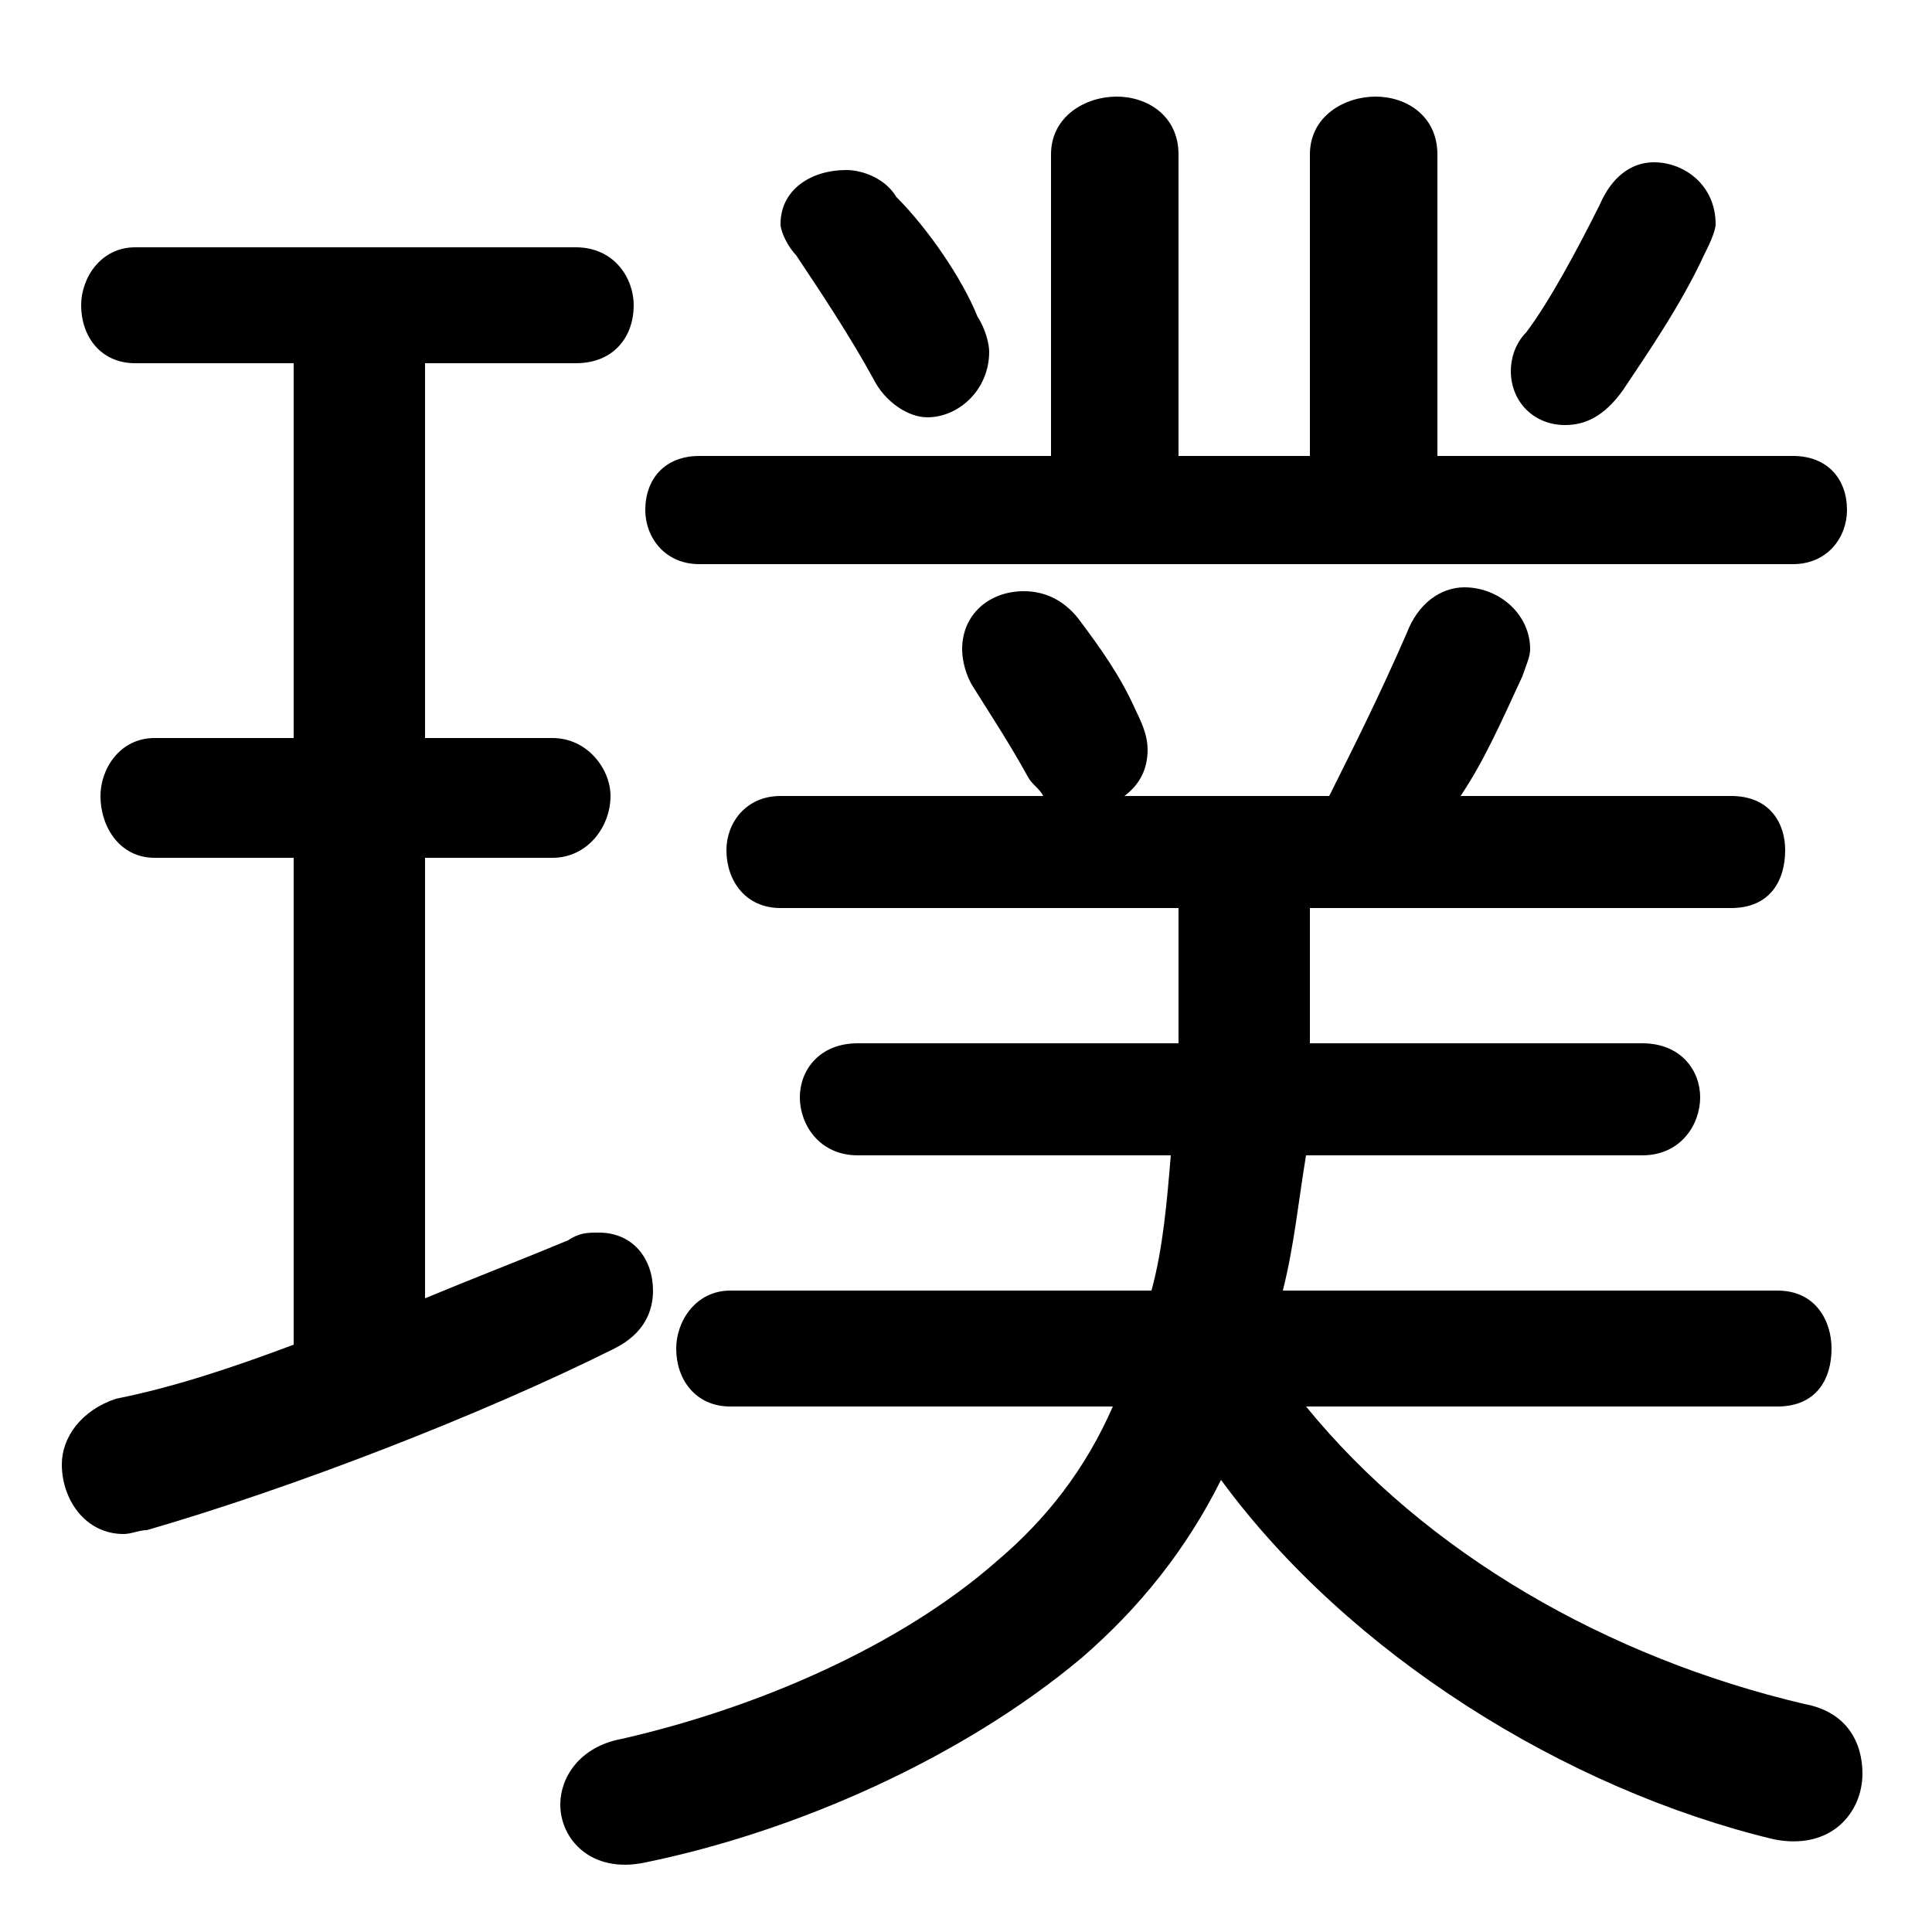 <svg xmlns="http://www.w3.org/2000/svg" viewBox="0 -44.0 50.0 50.0">
    <rect x="0" y="-44.0" width="50.0" height="50.0" fill="#808080" stroke="none"/>
    <g transform="scale(1, -1)">
        <!-- ボディの枠 -->
        <rect x="0" y="-6.0" width="50.0" height="50.0"
            stroke="white" fill="white"/>
        <!-- グリフ座標系の原点 -->
        <circle cx="0" cy="0" r="5" fill="white"/>
        <!-- グリフのアウトライン -->
        <g style="fill:black;stroke:#000000;stroke-width:0;stroke-linecap:round;stroke-linejoin:round;">
        <path d="M 46.0 7.6 C 47.0 7.6 47.4 8.3 47.4 9.1 C 47.4 9.8 47.0 10.6 46.0 10.6 L 33.2 10.6 C 33.5 11.8 33.6 12.9 33.8 14.1 L 42.5 14.1 C 43.5 14.1 44.0 14.9 44.0 15.6 C 44.0 16.3 43.5 17.0 42.5 17.0 L 33.9 17.0 C 33.9 17.4 33.9 17.9 33.9 18.4 L 33.9 20.5 L 44.8 20.5 C 45.8 20.5 46.2 21.2 46.2 22.0 C 46.2 22.7 45.8 23.4 44.8 23.4 L 37.8 23.4 C 38.4 24.3 38.8 25.2 39.4 26.5 C 39.5 26.8 39.6 27.0 39.6 27.2 C 39.6 28.1 38.8 28.8 37.9 28.8 C 37.3 28.8 36.7 28.4 36.4 27.6 C 35.7 26.0 35.1 24.8 34.4 23.4 L 29.1 23.4 C 29.5 23.7 29.7 24.1 29.7 24.6 C 29.7 24.9 29.6 25.2 29.4 25.6 C 29.0 26.5 28.5 27.2 27.9 28.0 C 27.5 28.5 27.0 28.7 26.5 28.7 C 25.6 28.7 24.9 28.1 24.9 27.2 C 24.9 26.9 25.0 26.5 25.2 26.2 C 25.7 25.4 26.1 24.8 26.6 23.9 C 26.7 23.7 26.9 23.6 27.0 23.4 L 20.2 23.4 C 19.3 23.4 18.8 22.7 18.8 22.0 C 18.8 21.2 19.3 20.5 20.2 20.5 L 30.5 20.5 L 30.5 18.8 C 30.5 18.2 30.5 17.6 30.5 17.0 L 22.2 17.0 C 21.2 17.0 20.7 16.3 20.7 15.6 C 20.7 14.9 21.2 14.1 22.2 14.1 L 30.3 14.1 C 30.2 12.9 30.1 11.7 29.8 10.6 L 18.9 10.6 C 18.0 10.6 17.5 9.8 17.5 9.1 C 17.5 8.3 18.0 7.6 18.9 7.6 L 28.8 7.6 C 28.1 6.0 27.1 4.7 25.8 3.6 C 23.3 1.4 19.6 -0.2 16.1 -1.0 C 15.0 -1.2 14.5 -2.0 14.5 -2.7 C 14.5 -3.6 15.3 -4.5 16.7 -4.2 C 20.6 -3.4 24.9 -1.5 28.0 1.1 C 29.5 2.4 30.7 3.9 31.6 5.7 C 34.9 1.2 40.5 -2.3 45.9 -3.6 C 47.4 -3.9 48.2 -2.9 48.2 -1.9 C 48.2 -1.1 47.8 -0.3 46.7 -0.1 C 41.6 1.1 36.9 3.8 33.8 7.6 Z M 11.0 21.8 L 14.3 21.8 C 15.2 21.8 15.8 22.6 15.8 23.4 C 15.8 24.1 15.2 24.9 14.3 24.9 L 11.0 24.9 L 11.0 34.6 L 14.9 34.6 C 15.9 34.6 16.4 35.3 16.4 36.1 C 16.4 36.8 15.9 37.6 14.9 37.6 L 3.5 37.6 C 2.6 37.6 2.1 36.8 2.1 36.1 C 2.1 35.3 2.6 34.6 3.5 34.6 L 7.6 34.6 L 7.6 24.9 L 4.0 24.9 C 3.1 24.9 2.6 24.1 2.6 23.4 C 2.6 22.6 3.1 21.8 4.0 21.8 L 7.6 21.8 L 7.6 9.2 C 6.0 8.6 4.5 8.1 3.0 7.8 C 2.1 7.5 1.6 6.8 1.6 6.1 C 1.6 5.2 2.2 4.3 3.2 4.3 C 3.4 4.3 3.6 4.4 3.8 4.4 C 7.6 5.5 12.5 7.4 15.9 9.1 C 16.7 9.5 16.9 10.1 16.9 10.6 C 16.9 11.4 16.4 12.1 15.5 12.1 C 15.2 12.1 15.0 12.1 14.7 11.9 C 13.5 11.4 12.2 10.9 11.0 10.4 Z M 37.2 32.2 L 37.2 40.0 C 37.2 41.0 36.4 41.5 35.6 41.5 C 34.8 41.5 33.9 41.0 33.9 40.0 L 33.9 32.2 L 30.5 32.2 L 30.5 40.0 C 30.5 41.0 29.7 41.5 28.9 41.5 C 28.1 41.5 27.2 41.0 27.2 40.0 L 27.2 32.2 L 18.1 32.2 C 17.2 32.2 16.7 31.6 16.7 30.8 C 16.7 30.1 17.2 29.4 18.1 29.4 L 46.4 29.4 C 47.3 29.4 47.8 30.1 47.8 30.8 C 47.8 31.6 47.3 32.2 46.4 32.2 Z M 23.2 38.9 C 22.9 39.4 22.3 39.6 21.9 39.6 C 21.0 39.6 20.2 39.1 20.2 38.2 C 20.2 38.0 20.4 37.6 20.6 37.4 C 21.2 36.5 22.0 35.3 22.6 34.2 C 22.9 33.6 23.5 33.2 24.0 33.2 C 24.8 33.2 25.6 33.9 25.6 34.9 C 25.6 35.1 25.5 35.5 25.3 35.8 C 24.9 36.8 24.0 38.1 23.2 38.9 Z M 41.4 38.7 C 40.8 37.5 40.1 36.2 39.5 35.4 C 39.2 35.1 39.1 34.7 39.1 34.4 C 39.1 33.6 39.7 33.0 40.5 33.0 C 41.0 33.0 41.5 33.2 42.0 33.9 C 42.6 34.8 43.5 36.1 44.1 37.4 C 44.2 37.6 44.4 38.0 44.4 38.2 C 44.4 39.2 43.6 39.8 42.8 39.8 C 42.2 39.8 41.7 39.4 41.4 38.7 Z"/>
    </g>
    </g>
</svg>
